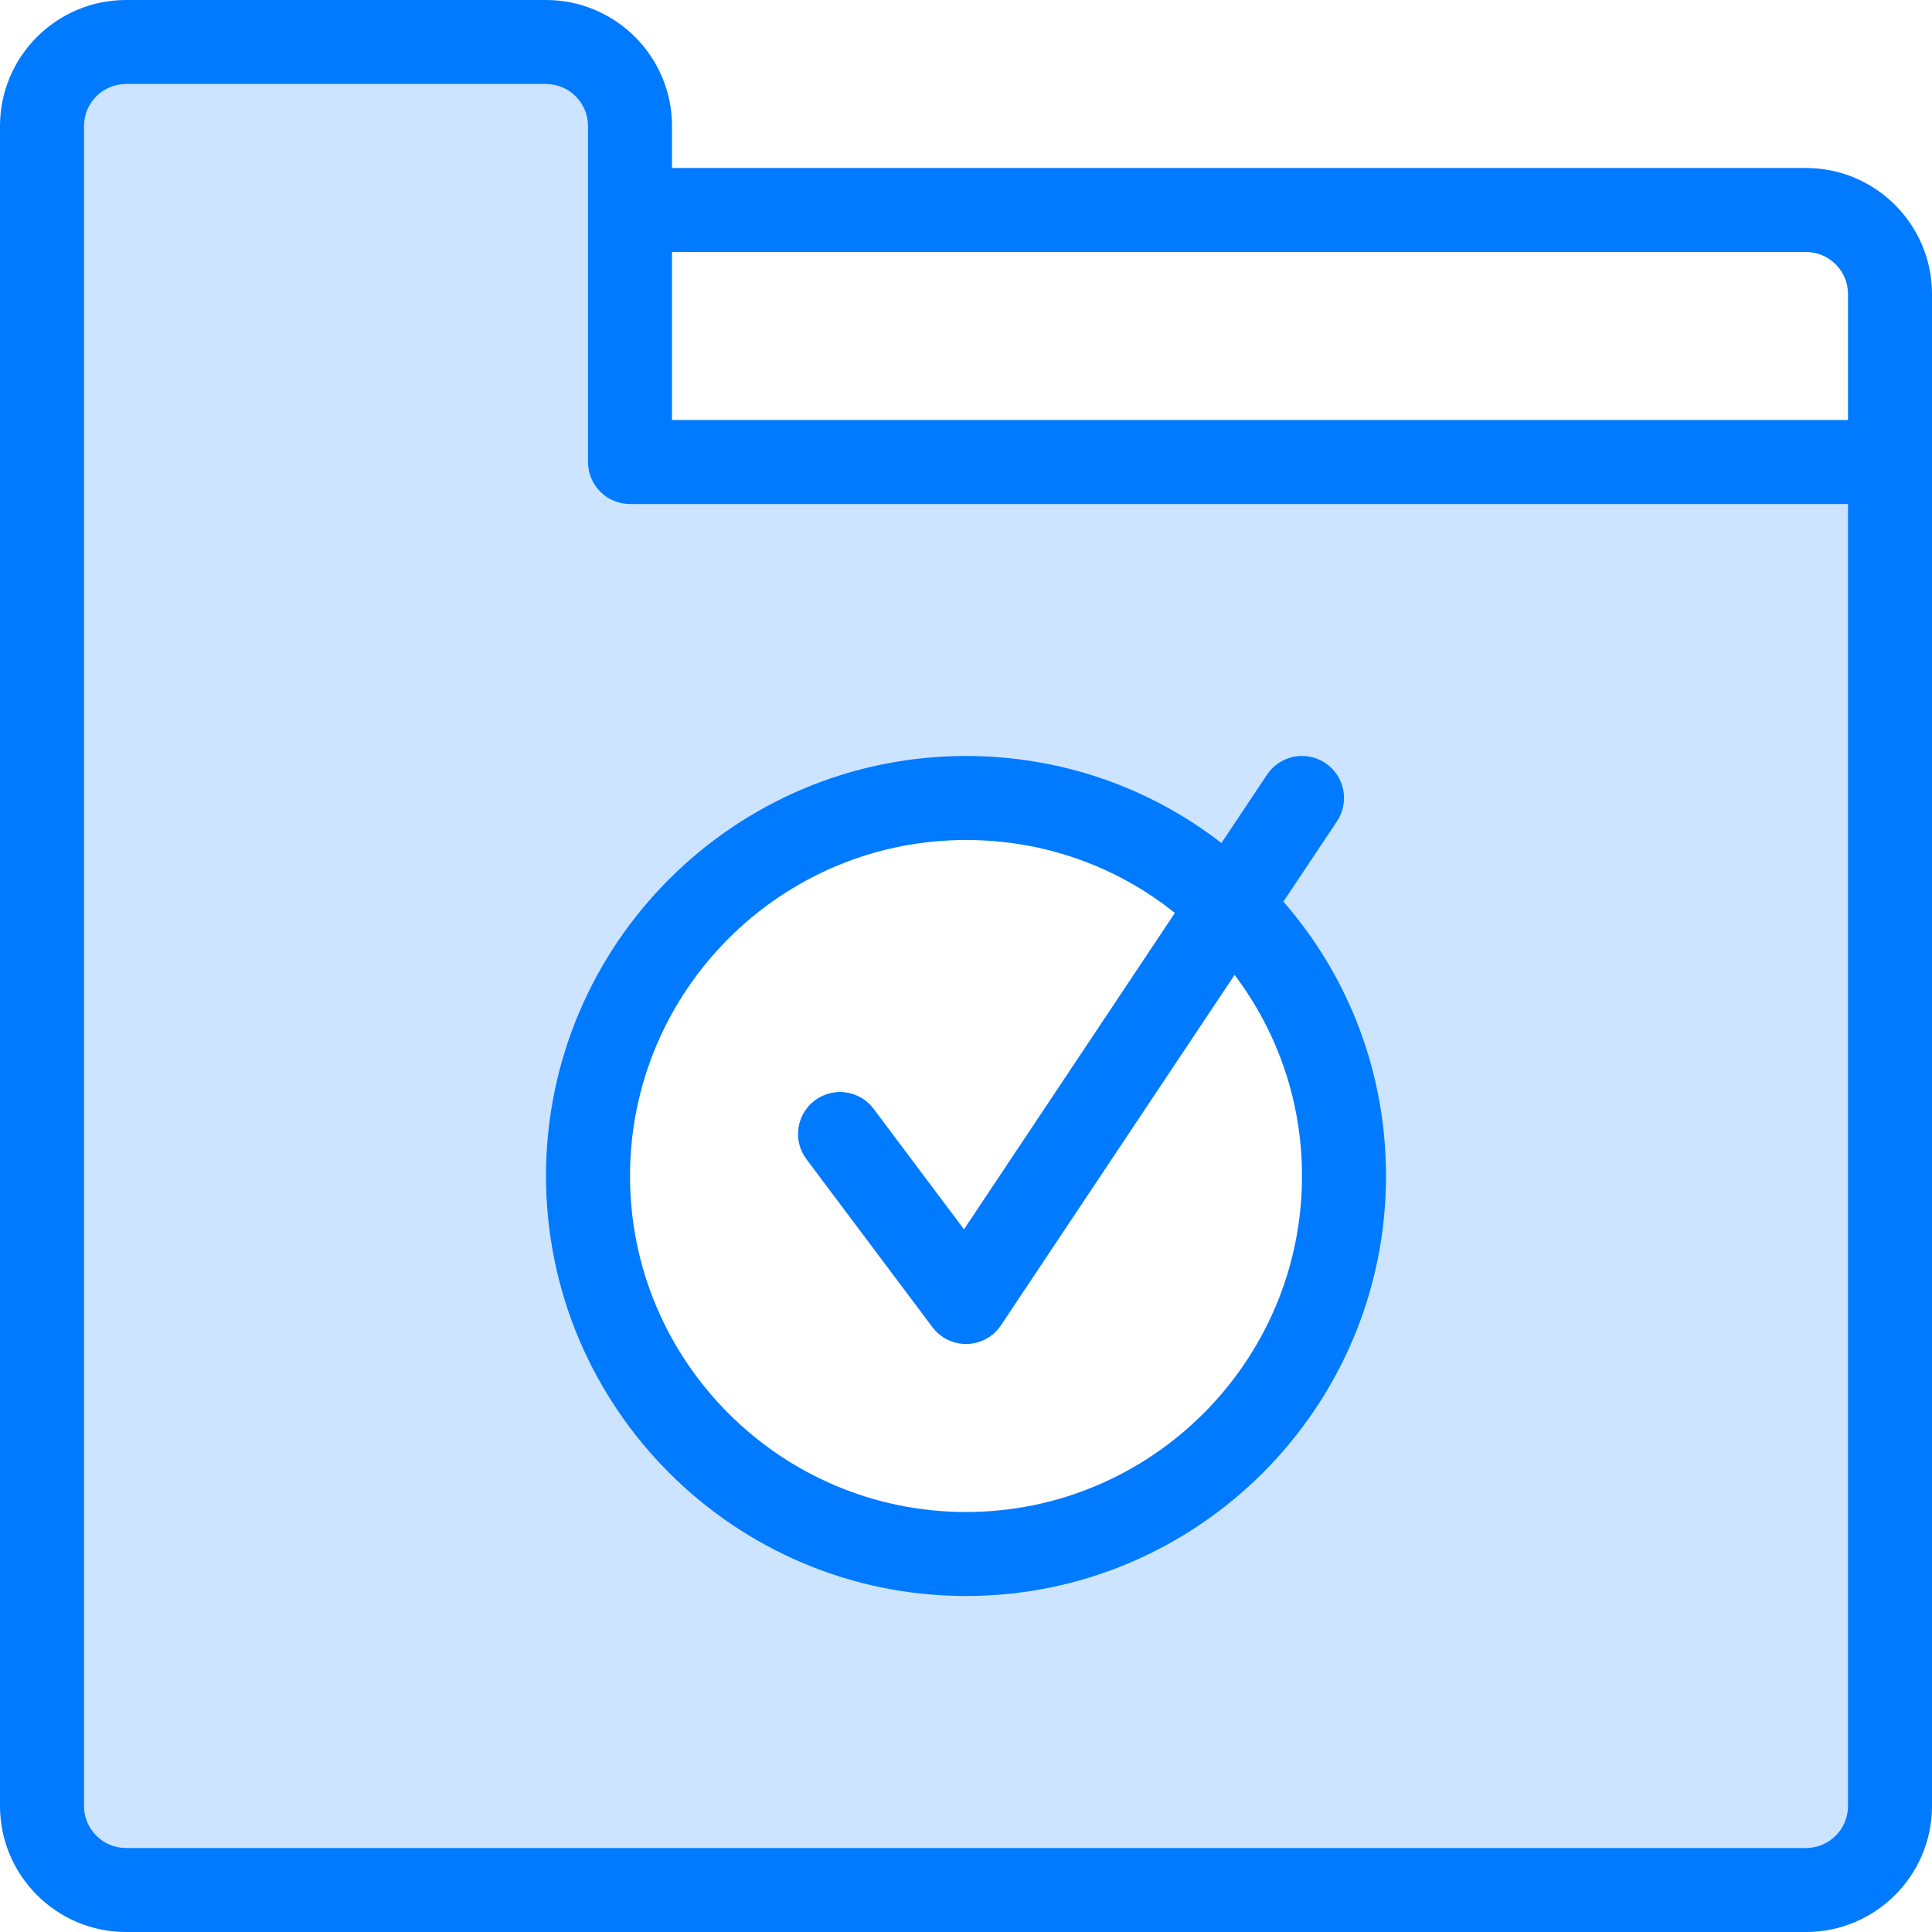 <?xml version="1.0" encoding="iso-8859-1"?>
<!-- Generator: Adobe Illustrator 19.0.0, SVG Export Plug-In . SVG Version: 6.00 Build 0)  -->
<svg version="1.1" id="Capa_1" xmlns="http://www.w3.org/2000/svg" xmlns:xlink="http://www.w3.org/1999/xlink" x="0px" y="0px"
	 viewBox="0 0 368 368" style="enable-background:new 0 0 368 368;" xml:space="preserve">
<path style="fill:#CCE4FF;" d="M234.32,172.56C221.44,159.84,203.52,152,184,152c-39.76,0-72,32.24-72,72s32.24,72,72,72
	s72-32.24,72-72C256,203.84,247.68,185.6,234.32,172.56z M360,88v256c0,8.8-7.2,16-16,16H24c-8.8,0-16-7.2-16-16V24
	c0-8.8,7.2-16,16-16h80c8.8,0,16,7.2,16,16v16v48H360z"/>
<g>
	<path style="fill:#007AFF;" d="M344,32H128v-8c0-13.232-10.768-24-24-24H24C10.768,0,0,10.768,0,24v320c0,13.232,10.768,24,24,24
		h320c13.232,0,24-10.768,24-24V56C368,42.768,357.232,32,344,32z M352,344c0,4.408-3.584,8-8,8H24c-4.416,0-8-3.592-8-8V24
		c0-4.408,3.584-8,8-8h80c4.416,0,8,3.592,8,8v64c0,4.416,3.576,8,8,8h232V344z M352,80H128V48h216c4.416,0,8,3.592,8,8V80z"/>
	<path style="fill:#007AFF;" d="M184,304c44.112,0,80-35.888,80-80c0-19.456-6.928-37.768-19.544-52.264l10.208-15.304
		c2.448-3.68,1.448-8.648-2.232-11.096c-3.68-2.456-8.64-1.448-11.096,2.224l-8.68,13.016C218.816,149.864,201.88,144,184,144
		c-44.112,0-80,35.888-80,80S139.888,304,184,304z M184,160c14.672,0,28.56,4.896,39.784,13.896l-40.168,60.264L166.4,211.2
		c-2.648-3.528-7.664-4.256-11.192-1.6c-3.536,2.648-4.256,7.664-1.6,11.2l24,32c1.512,2.016,3.88,3.2,6.392,3.2
		c0.072,0,0.152,0,0.216,0c2.592-0.072,4.992-1.4,6.44-3.56l44.504-66.744C243.448,196.688,248,209.96,248,224
		c0,35.288-28.712,64-64,64s-64-28.712-64-64S148.712,160,184,160z"/>
</g>
<g>
</g>
<g>
</g>
<g>
</g>
<g>
</g>
<g>
</g>
<g>
</g>
<g>
</g>
<g>
</g>
<g>
</g>
<g>
</g>
<g>
</g>
<g>
</g>
<g>
</g>
<g>
</g>
<g>
</g>
</svg>

